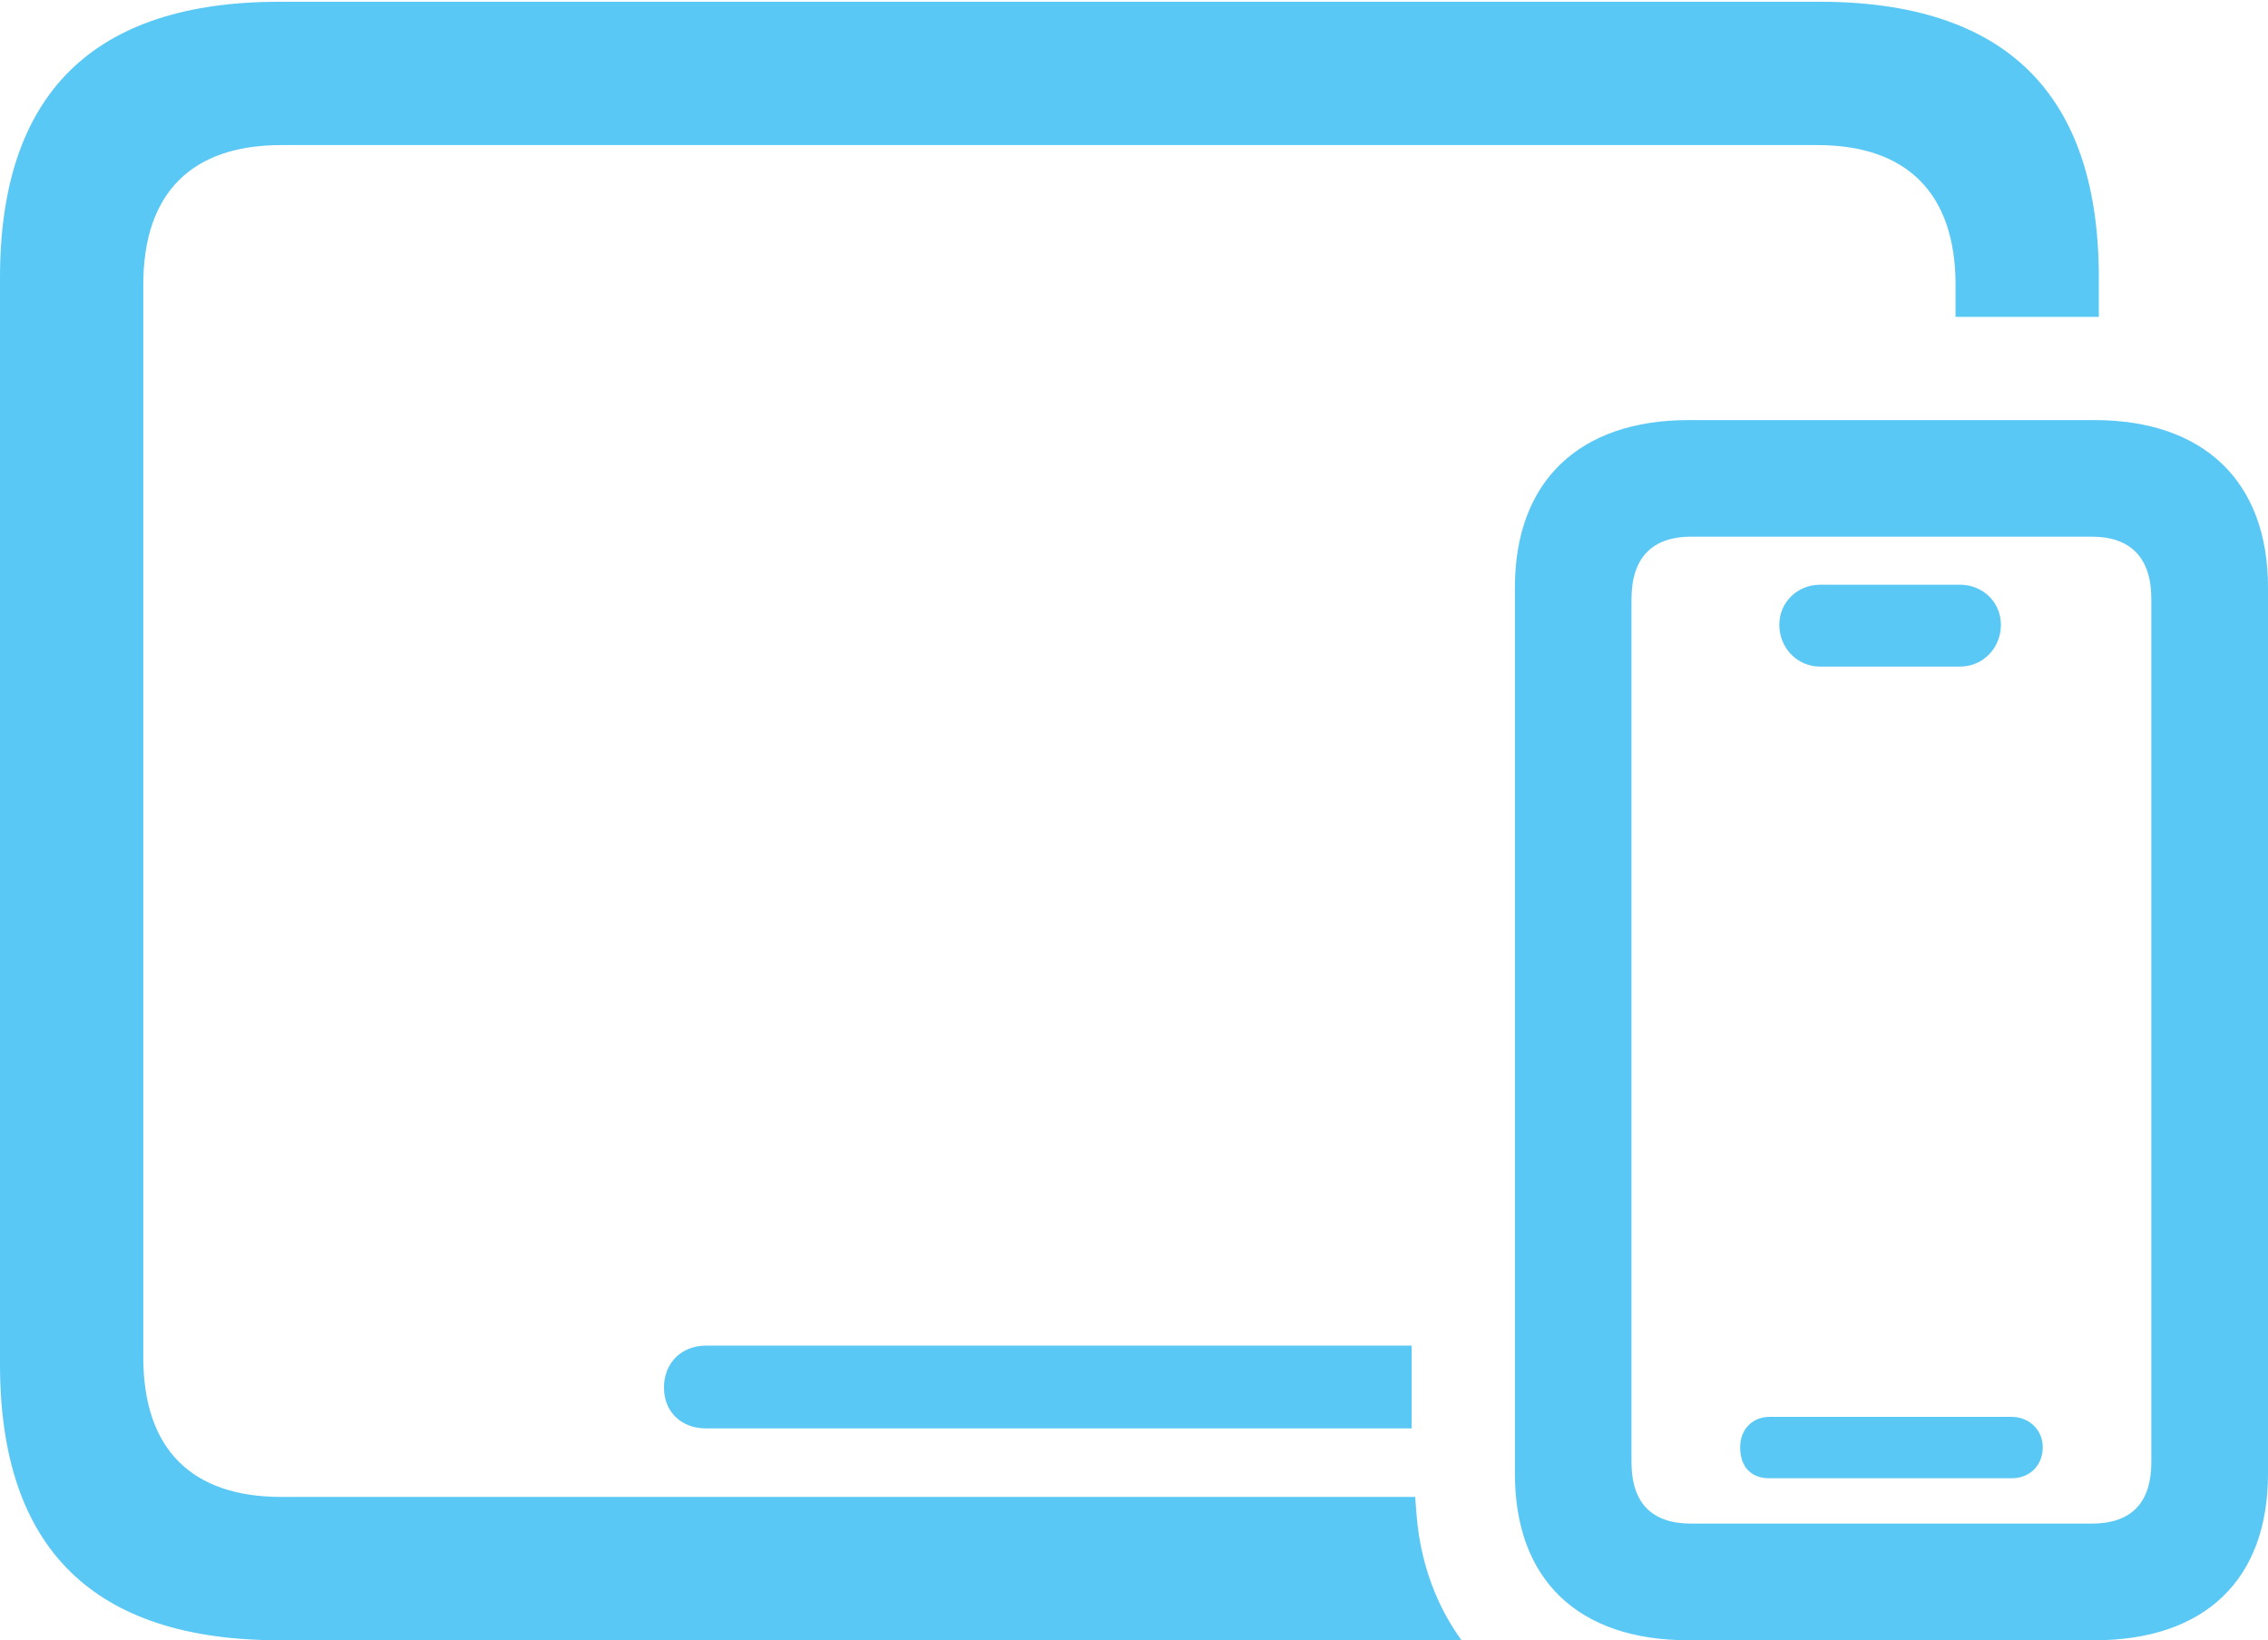 <?xml version="1.0" encoding="UTF-8"?>
<!--Generator: Apple Native CoreSVG 175.5-->
<!DOCTYPE svg
PUBLIC "-//W3C//DTD SVG 1.1//EN"
       "http://www.w3.org/Graphics/SVG/1.1/DTD/svg11.dtd">
<svg version="1.1" xmlns="http://www.w3.org/2000/svg" xmlns:xlink="http://www.w3.org/1999/xlink" width="31.104" height="22.498">
 <g>
  <rect height="22.498" opacity="0" width="31.104" x="0" y="0"/>
  <path d="M3.833 22.498L20.044 22.498C19.751 22.095 19.544 21.606 19.458 21.045C19.434 20.886 19.421 20.715 19.409 20.532L3.857 20.532C2.637 20.532 1.965 19.885 1.965 18.616L1.965 3.906C1.965 2.637 2.637 1.99 3.857 1.99L24.927 1.99C26.135 1.99 26.819 2.637 26.819 3.906L26.819 4.346C27.527 4.346 28.149 4.346 28.784 4.346L28.784 3.809C28.784 1.294 27.515 0.024 24.951 0.024L3.833 0.024C1.282 0.024 0 1.282 0 3.809L0 18.713C0 21.24 1.282 22.498 3.833 22.498ZM9.68 19.592L19.36 19.592C19.36 19.226 19.36 18.835 19.36 18.457L9.68 18.457C9.351 18.457 9.106 18.689 9.106 19.031C9.106 19.373 9.351 19.592 9.68 19.592ZM23.157 22.498L28.723 22.498C30.237 22.498 31.104 21.668 31.104 20.215L31.104 8.057C31.104 6.604 30.225 5.762 28.723 5.762L23.157 5.762C21.655 5.762 20.776 6.604 20.776 8.057L20.776 20.215C20.776 21.668 21.643 22.498 23.157 22.498ZM23.193 20.898C22.656 20.898 22.375 20.618 22.375 20.056L22.375 8.215C22.375 7.654 22.656 7.361 23.193 7.361L28.686 7.361C29.224 7.361 29.504 7.654 29.504 8.215L29.504 20.056C29.504 20.618 29.224 20.898 28.686 20.898ZM24.268 20.276L27.588 20.276C27.832 20.276 28.015 20.105 28.015 19.849C28.015 19.617 27.832 19.434 27.588 19.434L24.268 19.434C24.023 19.434 23.865 19.617 23.865 19.849C23.865 20.117 24.011 20.276 24.268 20.276ZM24.963 9.143L26.88 9.143C27.197 9.143 27.441 8.887 27.441 8.569C27.441 8.264 27.197 8.02 26.88 8.02L24.963 8.02C24.646 8.02 24.402 8.264 24.402 8.569C24.402 8.887 24.646 9.143 24.963 9.143Z" fill="#5ac8f5"/>
 </g>
</svg>
